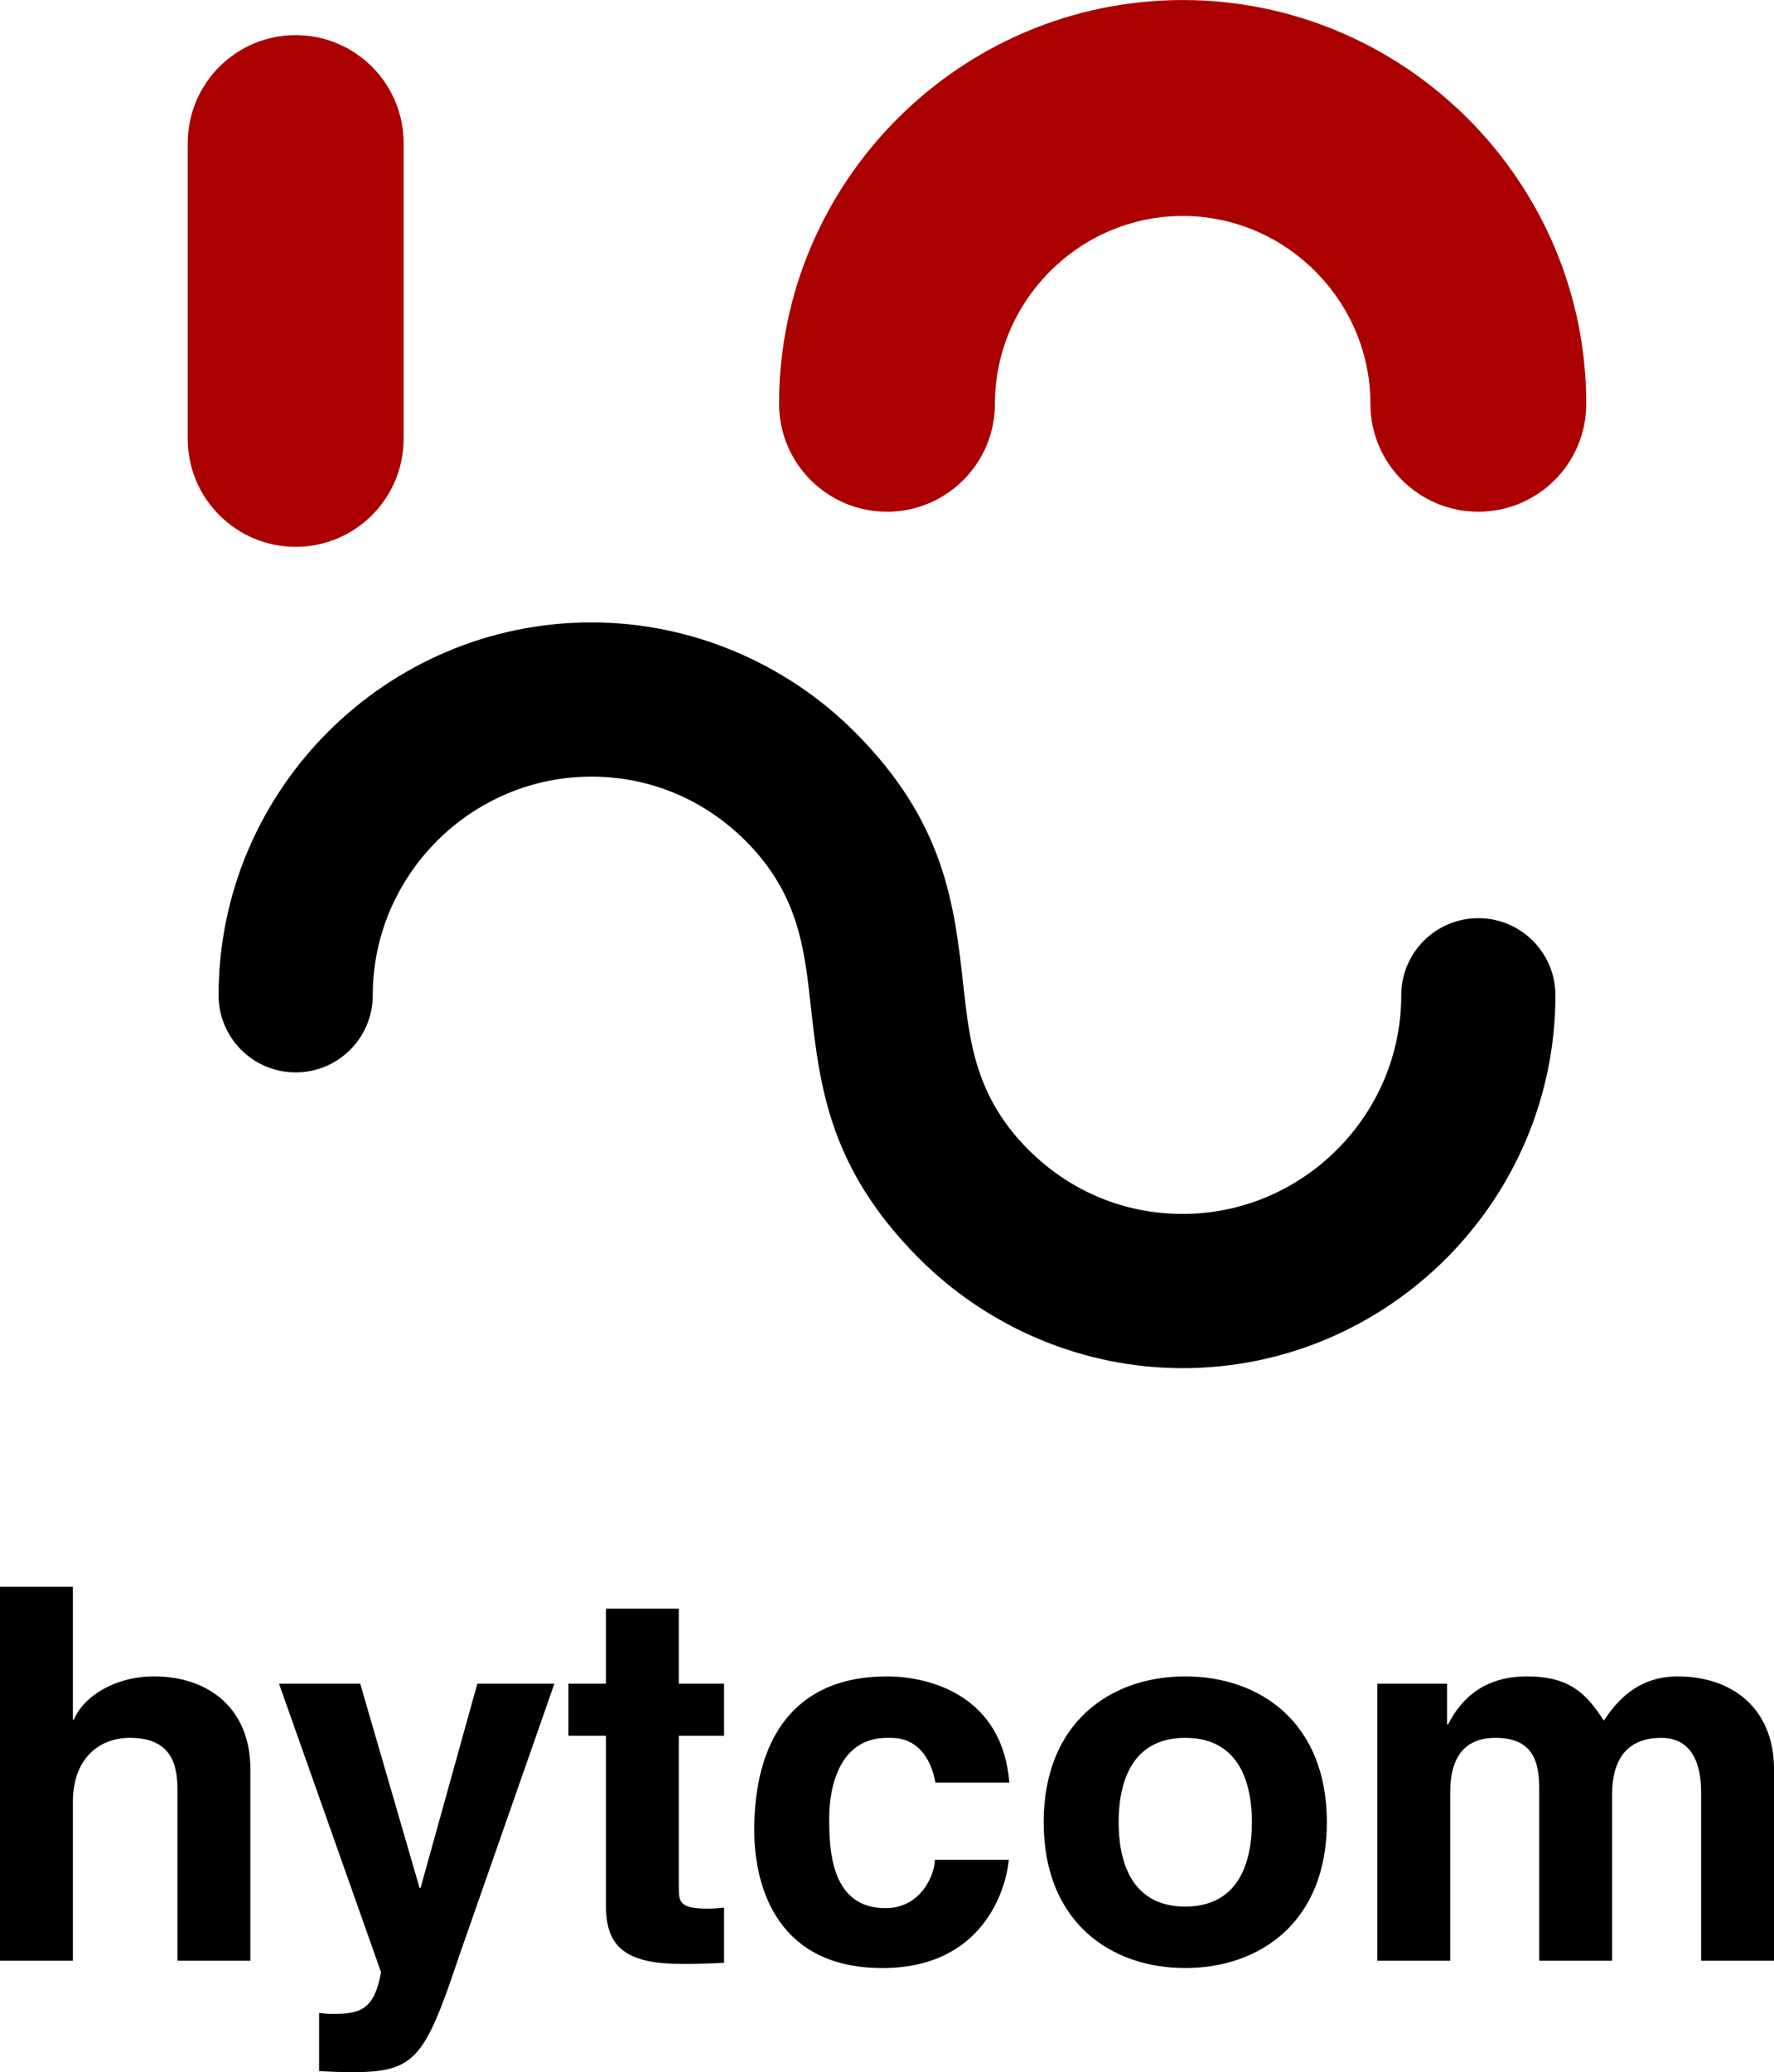 <?xml version="1.0" encoding="UTF-8"?>
<!DOCTYPE svg PUBLIC "-//W3C//DTD SVG 1.1//EN" "http://www.w3.org/Graphics/SVG/1.1/DTD/svg11.dtd">
<svg xmlns="http://www.w3.org/2000/svg" 
    xml:space="preserve" 
    width="2832px" 
    height="3307px" 
    version="1.1" 
    style="shape-rendering:geometricPrecision; text-rendering:geometricPrecision; image-rendering:optimizeQuality; fill-rule:evenodd; clip-rule:evenodd"
    viewBox="0 0 2832 3306.91"
    xmlns:xlink="http://www.w3.org/1999/xlink"
>
    <defs>
        <style type="text/css">
            <![CDATA[
                .eyes {fill:#AB0000}
                .mouth {fill:#000000;fill-rule:nonzero}
                .hytcom {fill:#000000;fill-rule:nonzero}
            ]]>
        </style>
    </defs>
    <g id="hytcom">
        <path class="mouth" d="M595.07 1588.3c0,67.96 -55.1,123.06 -123.06,123.06 -67.96,0 -123.06,-55.1 -123.06,-123.06 0,-163.77 66.91,-312.57 174.7,-420.36 107.8,-107.79 256.6,-174.7 420.36,-174.7 79.94,0 156.69,16.2 227.11,45.48 73.07,30.39 138.65,74.62 193.25,129.22 144.65,144.65 159.2,275.79 173.74,406.9 9.74,87.86 19.49,175.75 103.56,259.81 32.58,32.59 71.1,58.73 113.46,76.34 40.64,16.9 85.52,26.25 132.88,26.25 95.84,0 183.05,-39.29 246.35,-102.59 63.3,-63.31 102.59,-150.52 102.59,-246.35 0,-67.96 55.1,-123.06 123.06,-123.06 67.97,0 123.06,55.1 123.06,123.06 0,163.76 -66.91,312.57 -174.7,420.36 -107.79,107.79 -256.58,174.7 -420.36,174.7 -79.93,0 -156.69,-16.2 -227.1,-45.48 -73.07,-30.38 -138.66,-74.62 -193.26,-129.22 -144.65,-144.65 -159.2,-275.78 -173.74,-406.9 -9.74,-87.86 -19.49,-175.74 -103.55,-259.8 -32.59,-32.59 -71.1,-58.74 -113.46,-76.35 -40.65,-16.9 -85.54,-26.25 -132.89,-26.25 -95.83,0 -183.04,39.29 -246.35,102.6 -63.3,63.3 -102.59,150.51 -102.59,246.34z"/>
        <path class="eyes" d="M299.72 228.31c0,-95.15 77.14,-172.3 172.3,-172.3 95.15,0 172.3,77.15 172.3,172.3l0 472c0,95.16 -77.15,172.3 -172.3,172.3 -95.16,0 -172.3,-77.14 -172.3,-172.3l0 -472zm2232.59 415.99c0,95.16 -77.14,172.3 -172.3,172.3 -95.15,0 -172.29,-77.14 -172.29,-172.3 0,-82.24 -33.78,-157.13 -88.18,-211.53 -54.39,-54.4 -129.29,-88.17 -211.53,-88.17 -82.23,0 -157.12,33.77 -211.53,88.17 -54.4,54.4 -88.17,129.29 -88.17,211.53 0,95.16 -77.14,172.3 -172.3,172.3 -95.15,0 -172.3,-77.14 -172.3,-172.3 0,-177.37 72.44,-338.49 189.13,-455.17 116.7,-116.69 277.82,-189.13 455.17,-189.13 177.37,0 338.49,72.44 455.18,189.13 116.68,116.68 189.12,277.8 189.12,455.17z"/>
        <path class="hytcom" d="M399.71 2823.19c0,-97.24 -67.31,-147.93 -153.73,-147.93 -63.16,0 -113.02,32.41 -127.97,68.98l-1.66 0 0 -211.94 -116.35 0 0 596.75 116.35 0 0 -253.49c0,-67.32 39.88,-102.23 91.41,-102.23 73.95,0 75.61,54.86 75.61,87.27l0 268.45 116.34 0 0 -305.86zm485.3 -136.3l-122.99 0 -90.58 325.81 -1.66 0 -94.73 -325.81 -129.63 0 162.87 460.44c-10.81,60.68 -34.07,66.49 -76.45,66.49 -9.98,0 -17.46,-0.83 -22.44,-1.66l0 93.09c16.62,0.83 36.56,1.66 52.35,1.66 101.38,0 116.34,-21.61 171.18,-185.34l152.08 -434.68zm198.6 -119.68l-116.35 0 0 119.68 -59.82 0 0 83.11 59.82 0 0 268.46c0,57.35 18.29,95.57 118.84,95.57l14.95 0c18.29,0 36.57,-0.83 54.85,-1.66l0 -88.09c-8.31,0.83 -16.62,1.66 -24.09,1.66 -47.37,0 -48.2,-9.98 -48.2,-35.74l0 -240.2 72.29 0 0 -83.11 -72.29 0 0 -119.68zm408.84 400.6c0,20.78 -19.94,77.3 -78.94,77.3 -88.09,0 -89.75,-95.58 -89.75,-143.79 0,-54.85 19.12,-127.99 92.24,-127.99l5.82 0c49.86,0 66.48,43.22 71.46,71.48l118 0c-10.79,-137.97 -125.47,-169.55 -195.28,-169.55 -149.57,0 -211.9,102.23 -211.9,245.18 0,93.09 38.22,220.25 204.43,220.25 162.03,0 197.76,-127.16 201.92,-172.88l-118 0zm625.73 -59.84c0,-159.57 -107.19,-232.71 -226.03,-232.71 -118.82,0 -226.02,73.14 -226.02,232.71 0,159.58 107.2,232.72 226.02,232.72 118.84,0 226.03,-73.14 226.03,-232.72zm-119.66 0c0,56.52 -16.62,134.64 -106.37,134.64 -89.75,0 -106.37,-78.12 -106.37,-134.64 0,-56.52 16.62,-134.64 106.37,-134.64 89.75,0 106.37,78.12 106.37,134.64zm833.48 -84.78c0,-97.24 -67.32,-147.93 -153.74,-147.93 -70.63,0 -103.04,49.03 -118,70.65 -29.91,-47.38 -58.99,-70.65 -122.98,-70.65 -78.11,0 -110.52,47.37 -125.48,76.46l-1.67 0 0 -64.83 -111.35 0 0 442.16 116.34 0 0 -269.28c0,-48.21 17.46,-86.44 72.29,-86.44 69.81,0 69.81,52.36 69.81,89.76l0 265.96 116.33 0 0 -265.13c0,-52.36 20.79,-90.59 78.95,-90.59 34.08,0 63.15,21.61 63.15,87.27l0 268.45 116.35 0 0 -305.86z"/>
    </g>
</svg>
